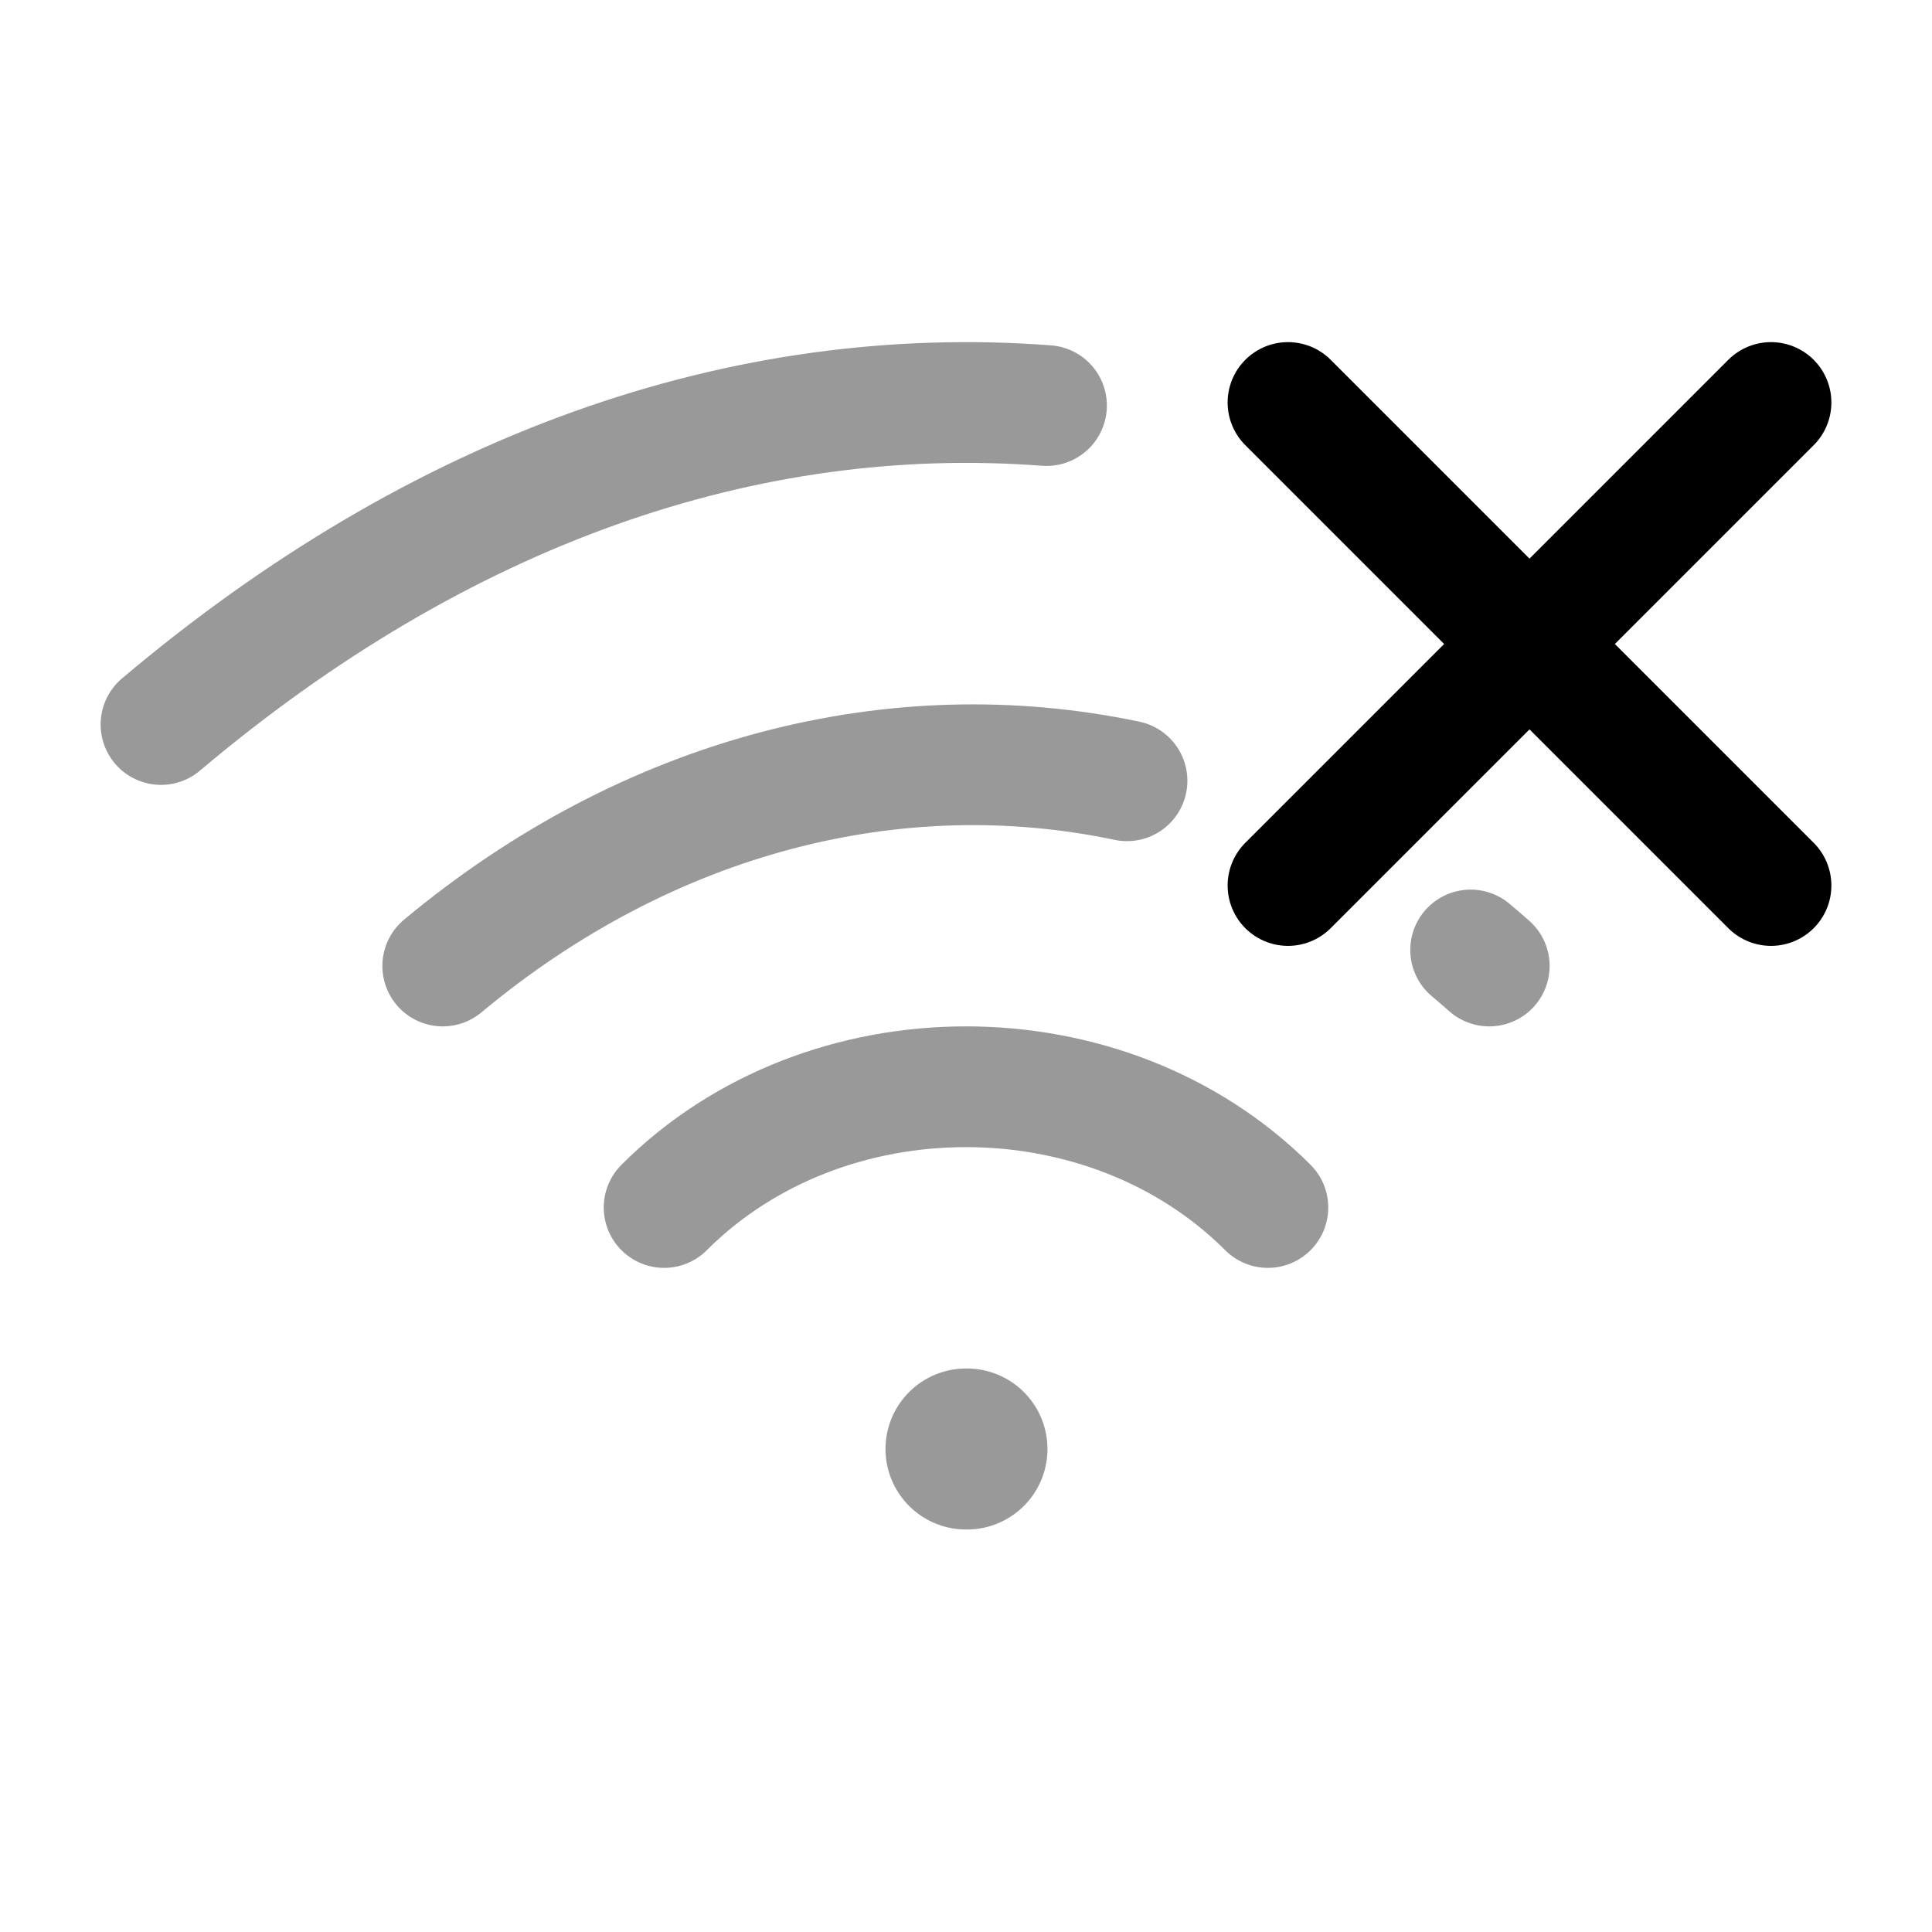 <svg width="24" height="24" viewBox="0 0 24 24" fill="none" xmlns="http://www.w3.org/2000/svg">
    <path opacity="0.4" d="M8.25 15C10.25 13 13.75 13 15.75 15" stroke="currentColor" stroke-width="1.5" stroke-linecap="round" stroke-linejoin="round"/>
    <path opacity="0.4" d="M18.5 12C18.424 11.932 18.346 11.866 18.269 11.801M5.5 12C8.064 9.864 11.134 9.096 14 9.699" stroke="currentColor" stroke-width="1.5" stroke-linecap="round" stroke-linejoin="round"/>
    <path opacity="0.4" d="M2 9C5.466 6.073 9.248 4.753 13 5.038" stroke="currentColor" stroke-width="1.5" stroke-linecap="round" stroke-linejoin="round"/>
    <path d="M22 5L16 11M22 11L16 5" stroke="currentColor" stroke-width="1.5" stroke-linecap="round"/>
    <path opacity="0.4" d="M12 18H12.012" stroke="currentColor" stroke-width="2" stroke-linecap="round" stroke-linejoin="round"/>
</svg>
